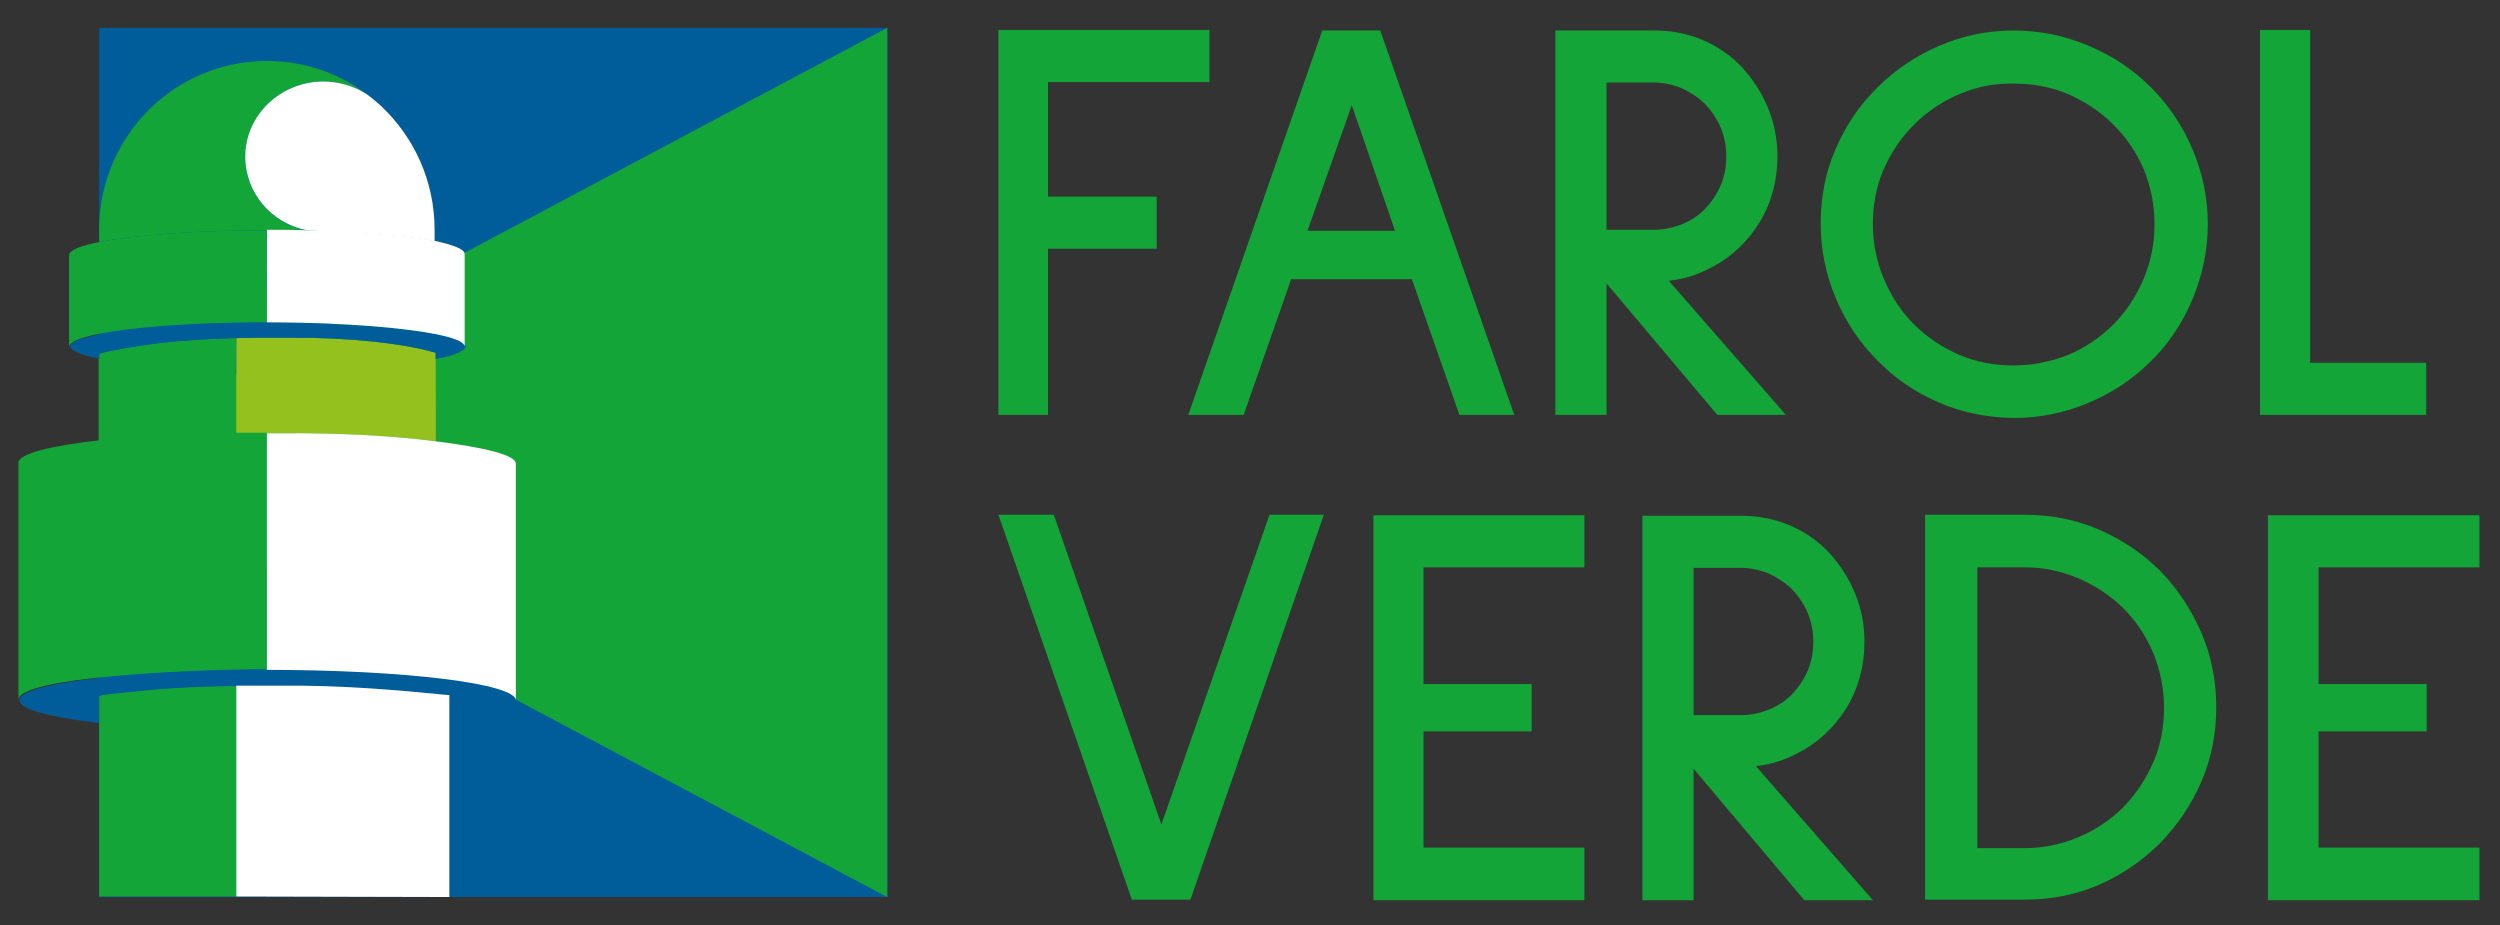 <svg width="181" height="67" viewBox="0 0 181 67" fill="none" xmlns="http://www.w3.org/2000/svg">
<rect x="0" y="0" width="181" height="67" fill="#333333" stroke="none"/>
<path d="M75.875 5.939V14.238H83.741V18.006H75.875V30.036H72.285V2.17H87.56V5.939H75.875Z" fill="#13A538"/>
<path d="M105.66 30.036L102.223 20.214H93.478L90.042 30.036H86.032L95.731 2.208H99.932L109.631 30.036H105.66ZM97.87 7.614L94.662 16.712H101.001L97.87 7.614Z" fill="#13A538"/>
<path d="M129.297 30.036H124.332L116.314 20.519V30.036H112.609V2.208H119.788C121.01 2.208 122.194 2.436 123.263 2.893C124.332 3.35 125.287 3.997 126.089 4.835C126.891 5.71 127.54 6.7 127.998 7.804C128.457 8.908 128.686 10.088 128.686 11.306C128.686 12.486 128.495 13.59 128.113 14.618C127.731 15.646 127.158 16.56 126.433 17.397C125.707 18.197 124.867 18.882 123.874 19.377C122.881 19.91 121.889 20.214 120.819 20.328L129.297 30.036ZM116.314 5.977V16.636H119.788C120.476 16.636 121.163 16.483 121.812 16.217C122.461 15.951 123.034 15.57 123.492 15.075C123.951 14.58 124.332 14.009 124.6 13.362C124.867 12.715 124.982 12.03 124.982 11.306C124.982 9.898 124.485 8.641 123.454 7.537C122.996 7.081 122.423 6.7 121.774 6.395C121.125 6.129 120.476 5.977 119.75 5.977H116.314V5.977Z" fill="#13A538"/>
<path d="M140.409 29.16C138.728 28.437 137.239 27.447 135.941 26.115C134.643 24.82 133.65 23.336 132.924 21.623C132.199 19.91 131.817 18.082 131.817 16.179C131.817 14.276 132.161 12.486 132.886 10.811C133.612 9.136 134.604 7.614 135.941 6.319C137.239 5.025 138.728 4.035 140.409 3.312C142.089 2.589 143.884 2.208 145.793 2.208C147.702 2.208 149.497 2.589 151.215 3.312C152.934 4.035 154.423 5.025 155.721 6.319C157.019 7.614 158.012 9.098 158.738 10.811C159.463 12.524 159.845 14.314 159.845 16.217C159.845 18.12 159.463 19.91 158.738 21.661C158.012 23.374 157.019 24.897 155.721 26.153C154.423 27.447 152.934 28.437 151.215 29.16C149.497 29.884 147.702 30.264 145.793 30.264C143.884 30.226 142.089 29.884 140.409 29.16ZM141.86 6.814C140.6 7.347 139.53 8.07 138.576 9.022C137.621 9.974 136.896 11.078 136.361 12.296C135.826 13.552 135.597 14.847 135.597 16.217C135.597 17.626 135.865 18.958 136.399 20.214C136.934 21.471 137.659 22.574 138.576 23.488C139.53 24.44 140.638 25.163 141.86 25.696C143.12 26.229 144.418 26.457 145.793 26.457C147.168 26.457 148.466 26.191 149.726 25.696C150.986 25.163 152.055 24.44 153.01 23.488C153.926 22.574 154.652 21.471 155.187 20.214C155.721 18.958 155.988 17.626 155.988 16.217C155.988 14.847 155.721 13.552 155.225 12.296C154.69 11.04 153.965 9.974 153.01 9.022C152.055 8.07 150.948 7.347 149.726 6.814C148.466 6.281 147.168 6.053 145.793 6.053C144.418 6.015 143.12 6.281 141.86 6.814Z" fill="#13A538"/>
<path d="M163.625 30.036V2.17H167.253V26.267H175.654V30.036H163.625Z" fill="#13A538"/>
<path d="M86.185 65.135H81.946L72.285 37.269H76.295L84.085 59.691L91.913 37.269H95.846L86.185 65.135Z" fill="#13A538"/>
<path d="M99.435 65.173V37.307H114.71V41.076H103.063V49.527H110.891V52.953H103.063V61.366H114.71V65.173H99.435Z" fill="#13A538"/>
<path d="M135.597 65.173H130.633L122.614 55.656V65.173H118.91V37.345H126.089C127.311 37.345 128.495 37.573 129.564 38.03C130.633 38.487 131.588 39.134 132.39 39.972C133.192 40.847 133.841 41.837 134.299 42.941C134.757 44.045 134.986 45.225 134.986 46.443C134.986 47.623 134.795 48.727 134.413 49.755C134.032 50.783 133.459 51.697 132.733 52.534C132.008 53.334 131.168 54.019 130.175 54.514C129.182 55.047 128.189 55.351 127.12 55.465L135.597 65.173ZM122.614 41.114V51.773H126.089C126.776 51.773 127.464 51.62 128.113 51.354C128.762 51.087 129.335 50.707 129.793 50.212C130.251 49.717 130.633 49.146 130.9 48.499C131.168 47.852 131.282 47.166 131.282 46.443C131.282 45.035 130.786 43.778 129.755 42.674C129.297 42.218 128.724 41.837 128.075 41.532C127.425 41.266 126.738 41.114 126.051 41.114H122.614Z" fill="#13A538"/>
<path d="M139.378 65.173V37.269H146.595C148.466 37.269 150.261 37.611 151.941 38.335C153.621 39.058 155.11 40.048 156.408 41.342C157.669 42.636 158.661 44.159 159.387 45.834C160.112 47.509 160.456 49.336 160.456 51.202C160.456 53.105 160.112 54.894 159.387 56.569C158.661 58.244 157.669 59.729 156.408 61.023C155.11 62.318 153.621 63.346 151.941 64.069C150.261 64.792 148.466 65.135 146.595 65.135H139.378V65.173ZM143.158 41.038V61.404H146.595C147.931 61.404 149.23 61.138 150.49 60.605C151.75 60.072 152.819 59.348 153.735 58.435C154.652 57.483 155.377 56.379 155.912 55.161C156.447 53.904 156.676 52.61 156.676 51.24C156.676 49.869 156.408 48.575 155.912 47.319C155.377 46.062 154.69 44.997 153.735 44.045C152.819 43.131 151.712 42.408 150.49 41.875C149.23 41.342 147.931 41.076 146.595 41.076H143.158V41.038Z" fill="#13A538"/>
<path d="M164.198 65.173V37.307H179.511V41.076H167.864V49.527H175.692V52.953H167.864V61.366H179.511V65.173H164.198Z" fill="#13A538"/>
<path d="M22.262 16.712C21.384 16.674 20.506 16.674 19.589 16.674C19.551 16.674 19.475 16.674 19.436 16.674C20.429 16.674 21.346 16.674 22.262 16.712Z" fill="white"/>
<path d="M22.262 16.712C22.262 16.712 22.682 16.712 22.873 16.75C23.293 16.75 22.529 16.712 22.262 16.712Z" fill="white"/>
<path d="M7.255 25.582C7.408 25.544 7.599 25.506 7.79 25.468C7.904 25.43 8.019 25.43 8.134 25.392H8.095C7.752 25.468 7.484 25.506 7.255 25.582Z" fill="#9D9D9C"/>
<path d="M8.095 25.392C8.363 25.315 8.668 25.277 8.974 25.239C9.203 25.201 9.432 25.163 9.661 25.125C9.203 25.201 8.783 25.277 8.363 25.353C8.286 25.353 8.172 25.353 8.095 25.392Z" fill="#3AAA35"/>
<path d="M17.107 31.368C16.343 31.368 15.58 31.406 14.854 31.406L17.107 31.368Z" fill="#3AAA35"/>
<path d="M7.79 25.468C8.172 25.392 8.554 25.315 9.012 25.239C8.706 25.277 8.401 25.353 8.134 25.392C7.981 25.392 7.866 25.43 7.79 25.468Z" fill="#3AAA35"/>
<path d="M14.854 24.592C14.931 24.592 15.007 24.592 15.083 24.592C14.663 24.63 14.281 24.63 13.861 24.668C14.205 24.63 14.511 24.592 14.854 24.592Z" fill="#9D9D9C"/>
<path d="M10.348 25.011C10.119 25.049 9.852 25.087 9.623 25.125C9.89 25.049 10.119 25.011 10.348 25.011Z" fill="#9D9D9C"/>
<path d="M11.112 24.897C10.845 24.935 10.616 24.973 10.348 25.011C10.616 24.973 10.845 24.935 11.112 24.897Z" fill="#9D9D9C"/>
<path d="M7.255 25.582C7.523 25.506 7.79 25.468 8.057 25.392C7.752 25.468 7.484 25.506 7.255 25.582Z" fill="#9D9D9C"/>
<path d="M64.266 2.018H7.179V64.944H64.266V2.018Z" fill="#005D9A"/>
<path d="M64.228 2.018L5.079 33.5L64.228 64.944V2.018Z" fill="#13A538"/>
<path d="M31.541 26.001C31.541 25.848 31.541 25.696 31.541 25.544C29.327 24.897 25.432 24.44 20.964 24.44C20.849 24.44 20.735 24.44 20.62 24.44C20.544 24.44 20.429 24.44 20.353 24.44C19.284 24.44 18.138 24.44 17.107 24.478V31.368C17.145 31.368 17.298 31.368 17.336 31.368C17.718 31.368 18.787 31.368 19.398 31.368C19.666 31.368 19.971 31.368 20.238 31.368C20.468 31.368 20.658 31.368 20.888 31.368C24.973 31.368 28.754 31.597 31.541 31.939C31.579 31.901 31.541 27.866 31.541 26.001Z" fill="#95C11F"/>
<path d="M17.107 24.478C16.42 24.516 15.732 24.516 15.083 24.554C15.007 24.554 14.931 24.554 14.854 24.554C14.549 24.554 14.205 24.592 13.899 24.63C13.518 24.668 13.136 24.706 12.754 24.706C12.372 24.744 12.028 24.782 11.647 24.82C11.456 24.82 11.303 24.858 11.112 24.897C10.845 24.935 10.616 24.973 10.348 25.011C10.119 25.049 9.852 25.087 9.623 25.125C9.394 25.163 9.165 25.201 8.935 25.239C8.515 25.315 8.095 25.392 7.713 25.468C7.523 25.506 7.293 25.582 7.141 25.62C7.141 25.658 7.141 31.939 7.141 31.939C9.279 31.711 11.914 31.52 14.816 31.444C15.541 31.406 16.305 31.406 17.069 31.406V26.8L17.107 24.478Z" fill="#13A538"/>
<path d="M17.107 49.641C16.42 49.641 15.732 49.679 15.083 49.679C15.007 49.679 14.931 49.679 14.816 49.679C12.143 49.755 9.661 50.022 7.637 50.25C7.484 50.288 7.217 50.288 7.179 50.288V53.448V64.906H17.107V49.641Z" fill="#13A538"/>
<path d="M19.322 48.461C19.322 46.633 19.322 46.633 19.322 44.197C19.322 44.121 19.322 44.045 19.322 43.969V41.19C19.322 36.66 19.322 31.673 19.322 31.33C18.596 31.33 17.833 31.33 17.145 31.33L14.892 31.368C12.028 31.444 9.432 31.635 7.293 31.863C3.628 32.282 1.336 32.853 1.336 33.5V50.631C1.566 48.689 18.826 48.385 19.322 48.461Z" fill="#13A538"/>
<path d="M7.675 50.288C9.737 50.06 12.181 49.793 14.854 49.717C14.931 49.717 15.007 49.717 15.121 49.717C15.771 49.679 16.458 49.679 17.145 49.679C17.871 49.679 18.596 49.679 19.36 49.679C19.513 49.679 19.704 49.679 19.857 49.679C20.047 49.679 20.238 49.679 20.429 49.679C24.897 49.641 28.868 50.022 32.114 50.326C32.267 50.326 32.343 50.364 32.496 50.364V52.23C35.474 51.849 37.384 51.316 37.384 50.707C37.384 49.527 29.326 48.499 19.398 48.499C10.806 48.499 1.375 49.336 1.413 50.707C1.413 51.354 3.589 51.925 7.179 52.344V50.402C7.293 50.326 7.561 50.288 7.675 50.288Z" fill="#005D9A"/>
<path d="M22.224 16.712C19.666 16.179 17.756 14.009 17.756 11.382C17.756 8.375 20.277 5.901 23.408 5.901C24.553 5.901 25.623 6.243 26.539 6.814C24.515 5.291 22.033 4.416 19.322 4.416C12.601 4.416 7.179 9.898 7.179 16.636C7.179 16.674 7.179 16.674 7.179 16.712V17.511H7.217C9.776 17.017 14.243 16.674 19.322 16.674C19.36 16.674 19.398 16.674 19.398 16.674C19.436 16.674 19.513 16.674 19.551 16.674C20.468 16.674 21.384 16.674 22.224 16.712Z" fill="#13A538"/>
<path d="M19.322 23.336L19.284 16.674C14.205 16.674 9.776 17.017 7.255 17.511C5.842 17.778 5.002 18.12 5.002 18.463V25.125C5.04 24.097 11.456 23.336 19.322 23.336Z" fill="#13A538"/>
<path d="M7.179 25.62C7.446 25.544 7.752 25.43 8.057 25.392C8.172 25.353 8.248 25.353 8.363 25.315C8.783 25.239 9.203 25.163 9.661 25.087C9.89 25.049 10.119 25.011 10.386 24.973C10.654 24.935 10.883 24.897 11.15 24.897C11.341 24.858 11.494 24.858 11.685 24.82C12.028 24.782 12.41 24.744 12.792 24.706C13.174 24.668 13.556 24.63 13.938 24.63C14.32 24.592 14.74 24.592 15.16 24.554C15.809 24.516 16.496 24.478 17.183 24.478C18.024 24.44 18.711 24.44 19.475 24.44C19.857 24.44 20.238 24.44 20.62 24.44C20.735 24.44 20.849 24.44 20.964 24.44C25.393 24.44 29.288 24.858 31.541 25.544C31.541 25.658 31.541 25.81 31.541 26.001C31.847 25.924 32.152 25.886 32.381 25.81C33.221 25.582 33.68 25.353 33.718 25.087C33.68 24.135 27.341 23.374 19.513 23.374C19.475 23.374 19.436 23.374 19.36 23.374C11.456 23.374 5.117 24.173 5.079 25.087C5.117 25.353 5.613 25.582 6.492 25.81C6.721 25.886 6.95 25.924 7.255 25.962C7.179 25.886 7.179 25.658 7.179 25.62Z" fill="#005D9A"/>
<path d="M17.756 11.344C17.756 13.971 19.666 16.179 22.224 16.674C22.491 16.674 22.759 16.712 22.988 16.712C23.217 16.712 28.716 17.017 30.396 17.283C30.778 17.359 31.121 17.397 31.465 17.473V16.636C31.465 13.095 29.976 9.936 27.608 7.69C27.265 7.385 26.921 7.081 26.539 6.814C25.661 6.243 24.553 5.901 23.408 5.901C20.315 5.901 17.756 8.337 17.756 11.344Z" fill="white"/>
<path d="M19.322 23.336C19.322 23.336 21.193 23.336 23.446 23.412C27.646 23.564 33.565 24.135 33.642 25.087V18.387C33.642 18.044 32.84 17.74 31.465 17.435H31.427C31.121 17.359 30.778 17.321 30.396 17.245C28.83 17.017 26.615 16.902 24.133 16.712C23.713 16.674 23.293 16.674 22.835 16.674C22.644 16.674 22.453 16.674 22.262 16.674C21.346 16.636 20.391 16.636 19.436 16.636C19.398 16.636 19.36 16.636 19.322 16.636V23.336Z" fill="white"/>
<path d="M19.322 41.228C19.322 42.179 19.322 43.131 19.322 44.007V48.499H19.36C29.288 48.499 37.346 49.489 37.346 50.707V33.576C37.346 32.929 35.054 32.396 31.465 31.939C28.486 31.558 24.515 31.33 20.162 31.368C19.857 31.368 19.589 31.368 19.322 31.368V41.228Z" fill="white"/>
<path d="M32.534 64.944V53.486V52.306V52.191V50.326C32.381 50.326 32.229 50.288 32.076 50.288C28.945 49.983 24.897 49.603 20.391 49.641C20.2 49.641 20.009 49.641 19.818 49.641C19.666 49.641 19.475 49.641 19.322 49.641C18.558 49.641 17.833 49.641 17.107 49.641V64.906L32.534 64.944ZM24.782 63.383V63.46C24.782 63.46 24.782 63.46 24.782 63.422C24.782 63.383 24.782 63.383 24.782 63.383Z" fill="white"/>
</svg>

